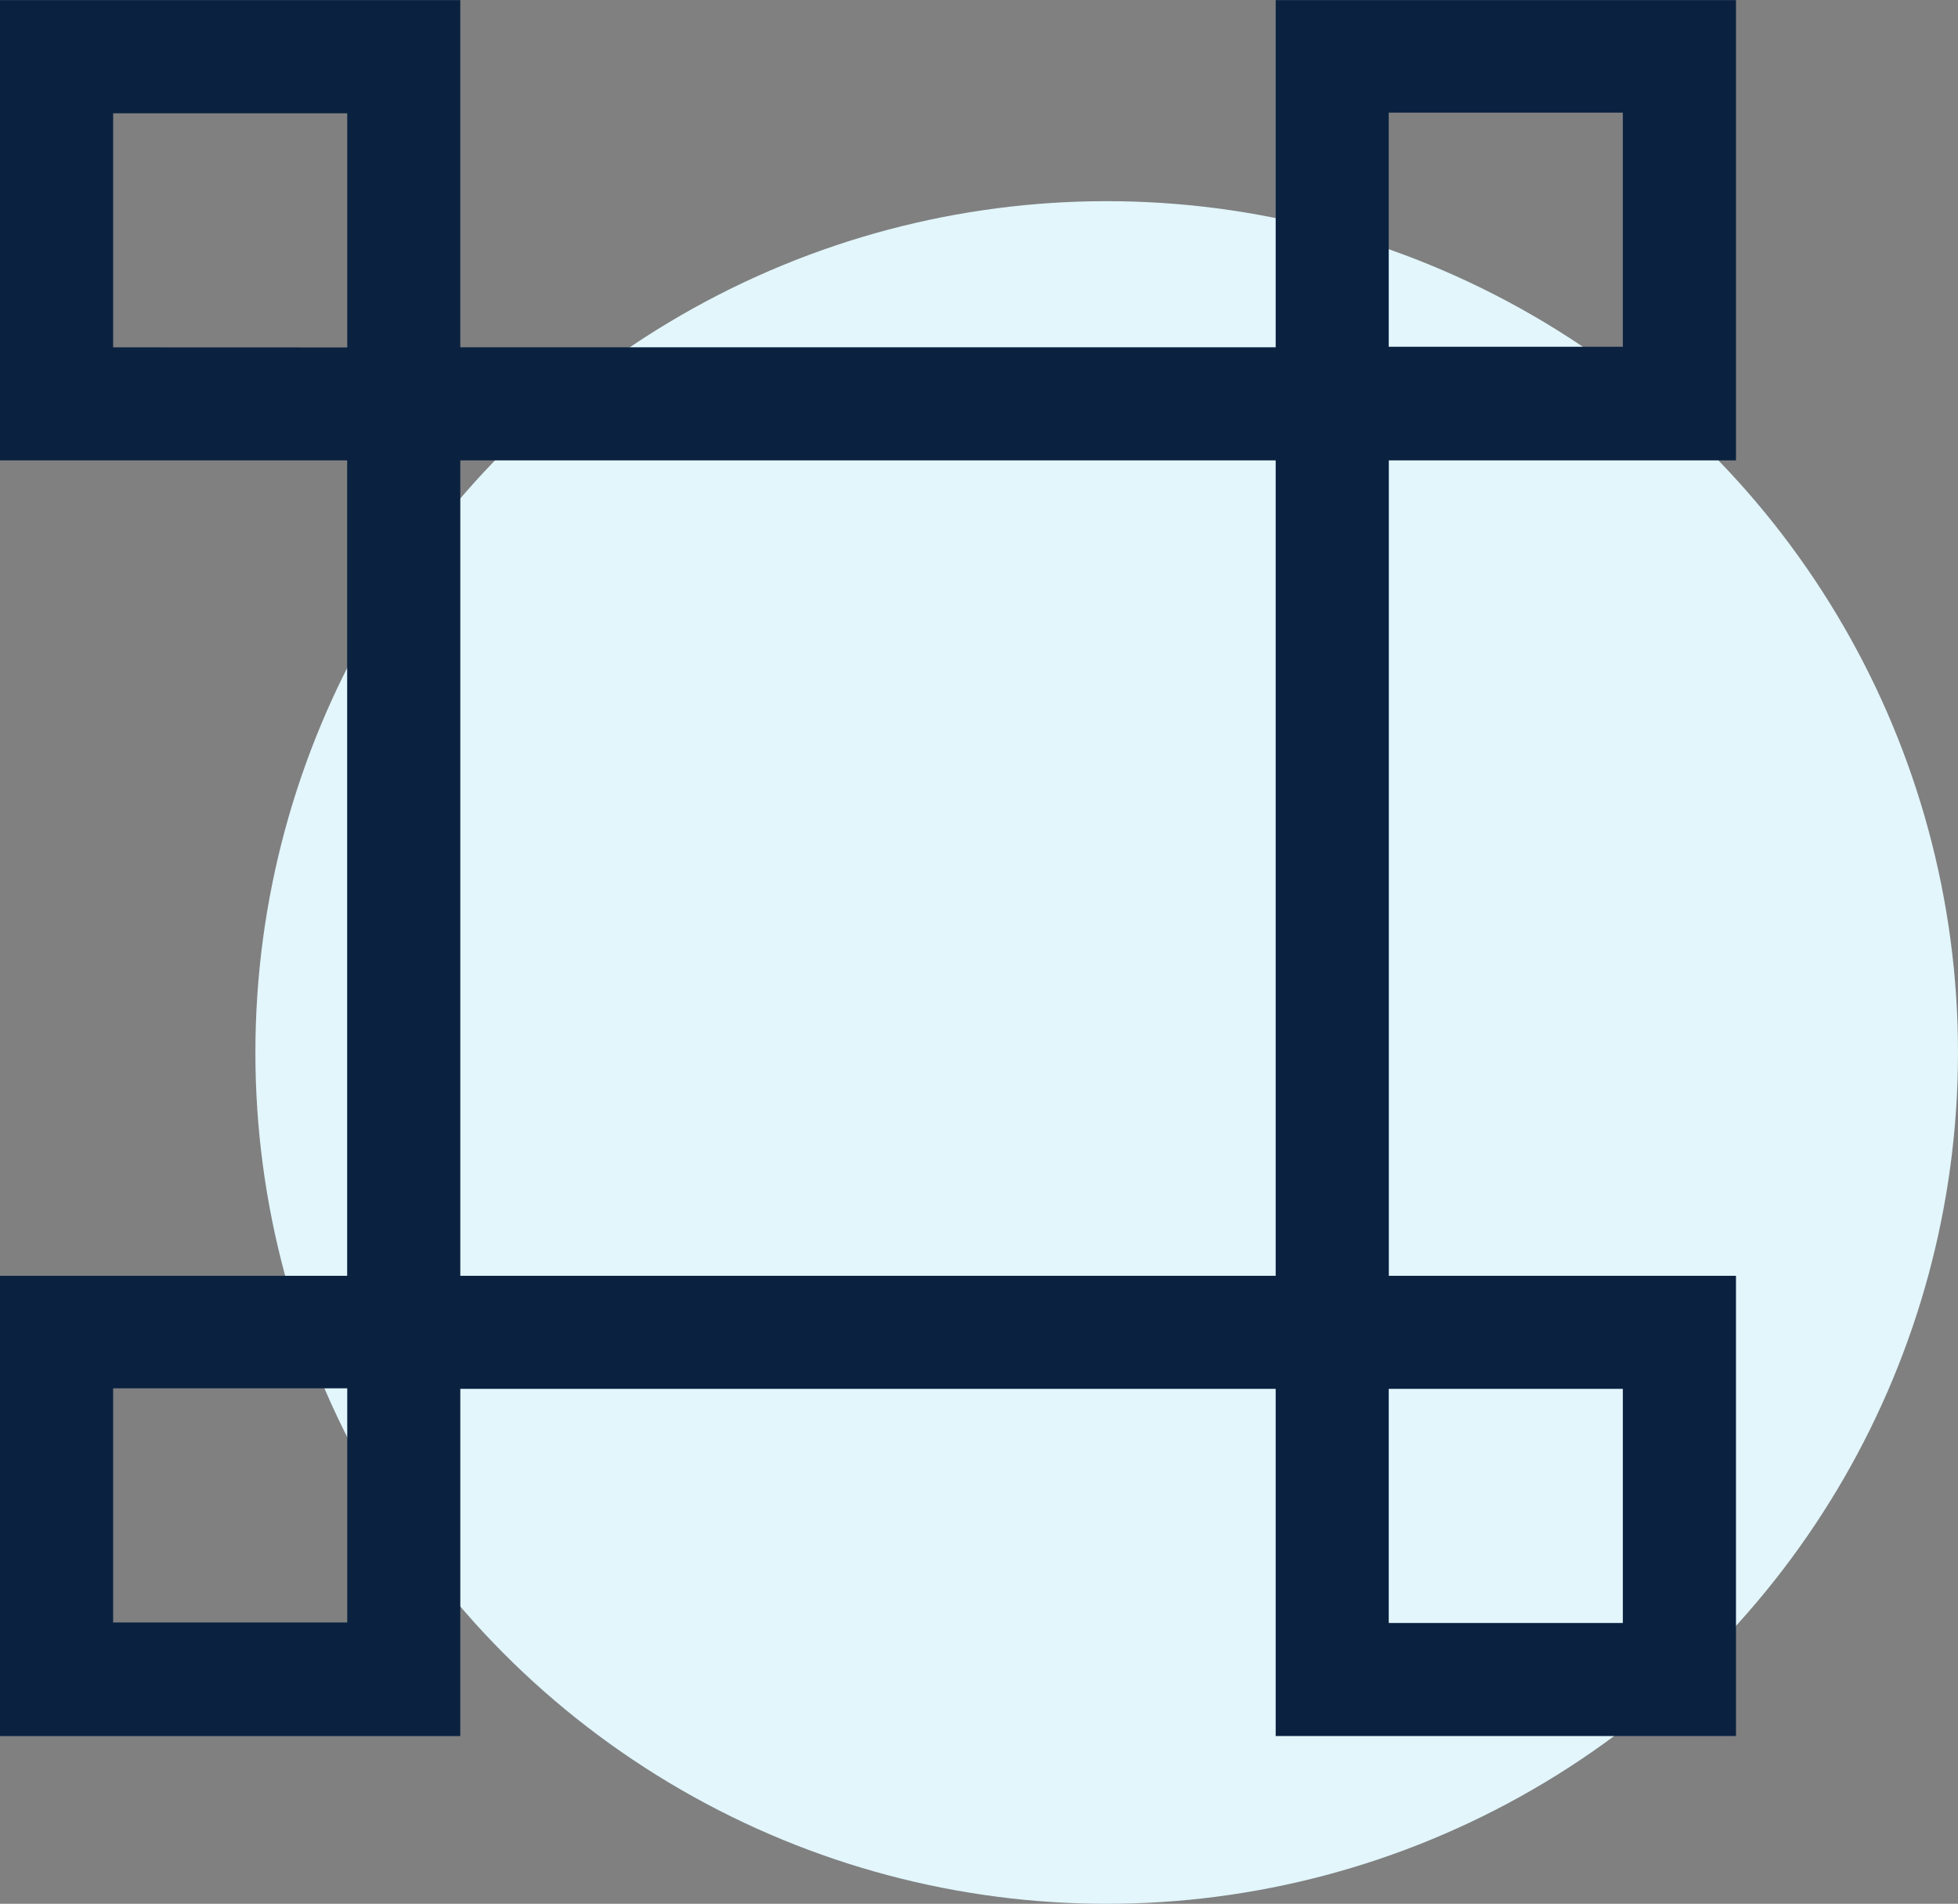 <svg xmlns="http://www.w3.org/2000/svg" width="23" height="22.363" viewBox="0 0 23 22.363">
  <rect x="0" y="0" width="23" height="22.363" fill="#808080" stroke="none"/>
  <g id="Group_5233" data-name="Group 5233" transform="translate(-303 -480.637)">
    <circle id="Ellipse_359" data-name="Ellipse 359" cx="10" cy="10" r="10" transform="translate(306 483)" fill="#e2f6fc"/>
    <path id="Path_3098" data-name="Path 3098" d="M523.532,15.977V10.57h-5.407v4.078h-9.578V10.57H503.14v5.407h4.078v9.578H503.14v5.407h5.407V26.883h9.578v4.078h5.407V25.555h-4.078V15.977Zm-19.063-1.328V11.9h2.75v2.75Zm2.75,12.228v2.75h-2.75v-2.75Zm10.906-10.9v9.578h-9.578V15.977Zm4.078-4.085v2.75h-2.75v-2.75Zm-2.75,17.741v-2.75h2.75v2.75Z" transform="translate(-200.14 470.068)" fill="#0a2240"/>
  </g>
</svg>
